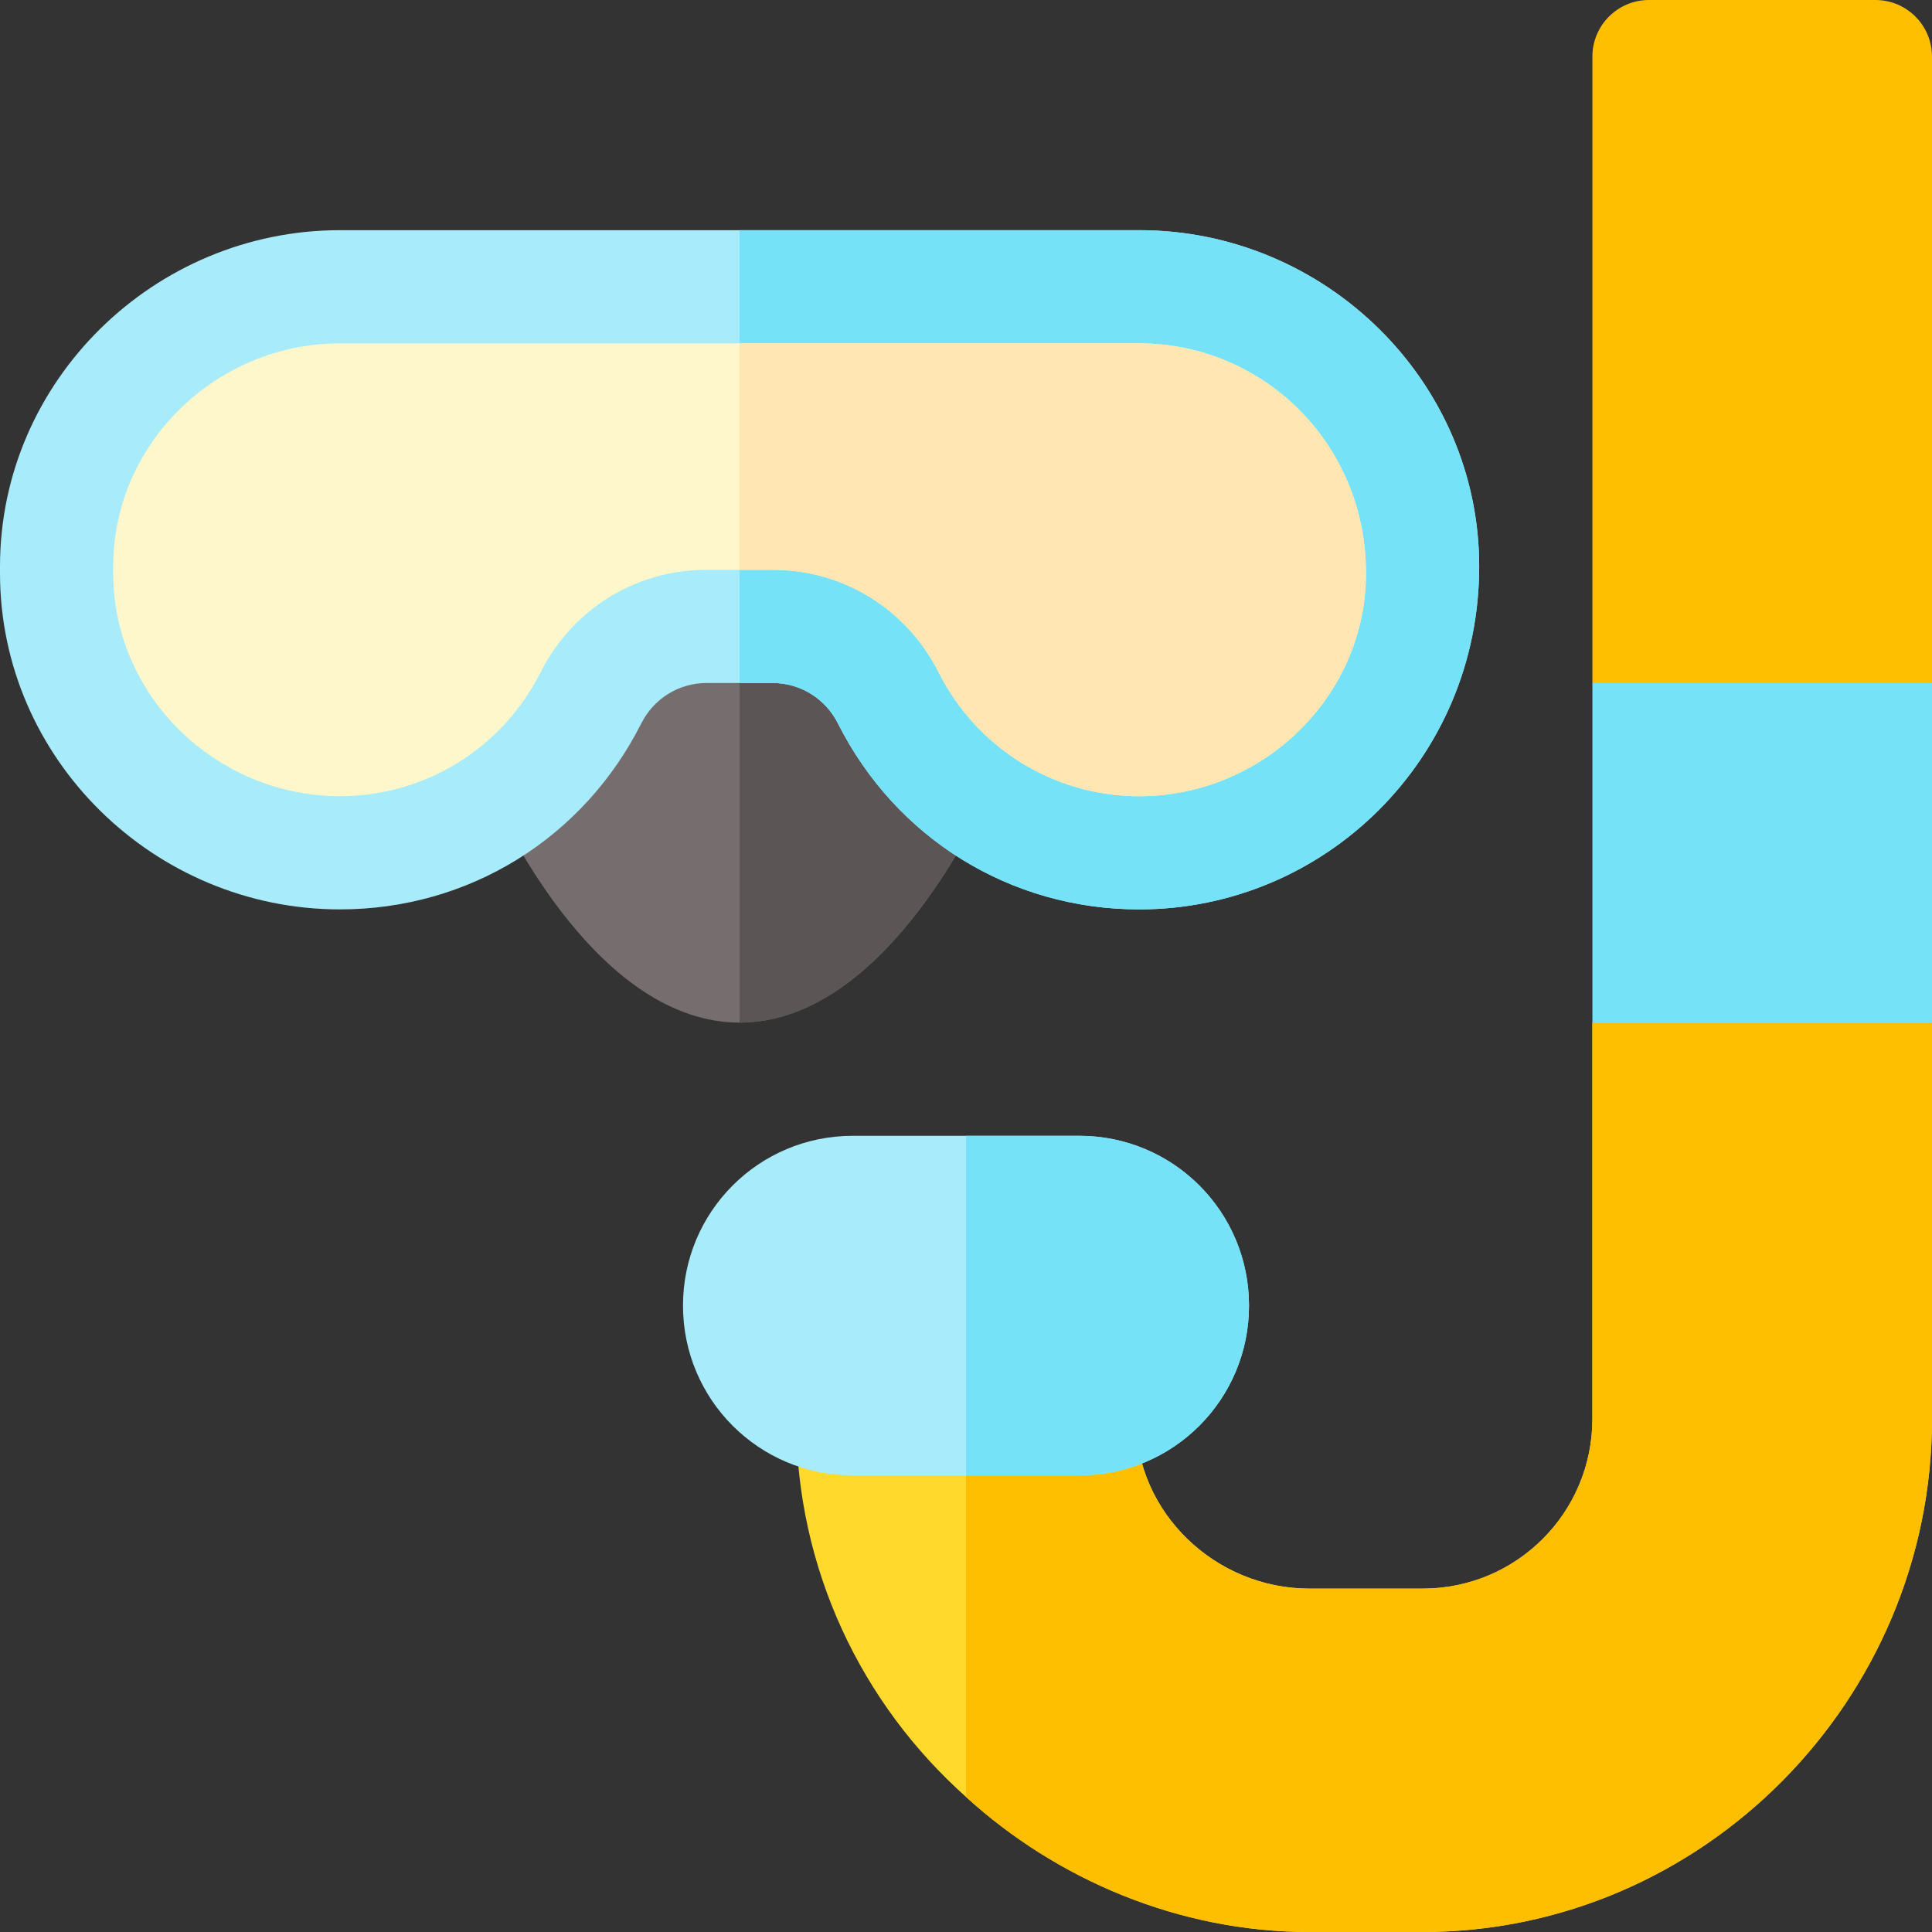 <svg id="Capa_1" enable-background="new 0 0 512 512" height="512" viewBox="0 0 512 512" width="512" xmlns="http://www.w3.org/2000/svg"><rect x="0" y="0" width="512" height="512" fill="#333333" stroke="none"/><path d="m497 0h-60c-8.291 0-15 6.709-15 15v166l30 30h30l30-30v-166c0-8.291-6.709-15-15-15z" fill="#fdbf00"/><path d="m422 181v90l30 30h30l30-30v-90z" fill="#76e2f8"/><path d="m512 271v105c0 74.399-60.601 136-135 136h-30c-34.501 0-67-13.9-91-35.801-27.599-24.6-45-60.3-45-100.199 0-8.401 6.599-15 15-15h60c8.401 0 15 6.599 15 15 0 24.899 21.099 45 46 45h30c24.901 0 45-20.101 45-45v-105z" fill="#ffda2d"/><path d="m512 271v105c0 74.399-60.601 136-135 136h-30c-34.501 0-67-13.9-91-35.801v-115.199h30c8.401 0 15 6.599 15 15 0 24.899 21.099 45 46 45h30c24.901 0 45-20.101 45-45v-105z" fill="#fdbf00"/><path d="m262.301 209.5c-4.501 10.199-29.402 61.5-66.301 61.5s-61.8-51.301-66.301-61.5l66.301-58.5z" fill="#766e6e"/><path d="m262.301 209.5c-4.501 10.199-29.402 61.5-66.301 61.5v-120z" fill="#5b5555"/><path d="m301.901 61h-211.802c-49.198 0-90.099 39.899-90.099 89.099v1.8c0 49.2 40.901 89.101 90.099 89.101 34.2 0 64.501-18.9 79.801-49.2 3.3-6.599 9.901-10.8 17.401-10.8h17.399c7.5 0 14.101 4.2 17.401 10.8 15.3 30.3 45.601 49.2 79.801 49.2 49.197 0 90.098-39.901 90.098-90.901 0-49.2-40.901-89.099-90.099-89.099z" fill="#a8ebfa"/><path d="m392 150.099c0 51-40.901 90.901-90.099 90.901-34.2 0-64.501-18.9-79.801-49.2-3.3-6.599-9.901-10.8-17.401-10.8h-8.699v-120h105.901c49.198 0 90.099 39.899 90.099 89.099z" fill="#76e2f8"/><path d="m286 301h-60c-24.901 0-45 20.099-45 45 0 24.899 20.099 45 45 45h60c24.901 0 45-20.101 45-45 0-24.901-20.099-45-45-45z" fill="#a8ebfa"/><path d="m301.901 91h-211.802c-32.699 0-60.099 26.4-60.099 59.099v1.8c0 32.701 27.4 59.101 60.099 59.101 22.5 0 42.902-12.601 53.101-32.701 8.401-16.8 25.201-27.299 44.101-27.299h17.399c18.9 0 35.7 10.499 44.101 27.299 10.198 20.1 30.6 32.701 53.1 32.701 32.699 0 60.099-26.4 60.099-59.101 0-34.499-27.4-60.899-60.099-60.899z" fill="#fff7cc"/><path d="m362 151.899c0 32.701-27.4 59.101-60.099 59.101-22.5 0-42.902-12.601-53.101-32.701-8.401-16.8-25.201-27.299-44.101-27.299h-8.699v-60h105.901c32.699 0 60.099 26.4 60.099 60.899z" fill="#ffe6b3"/><path d="m331 346c0 24.899-20.099 45-45 45h-30v-90h30c24.901 0 45 20.099 45 45z" fill="#76e2f8"/></svg>
